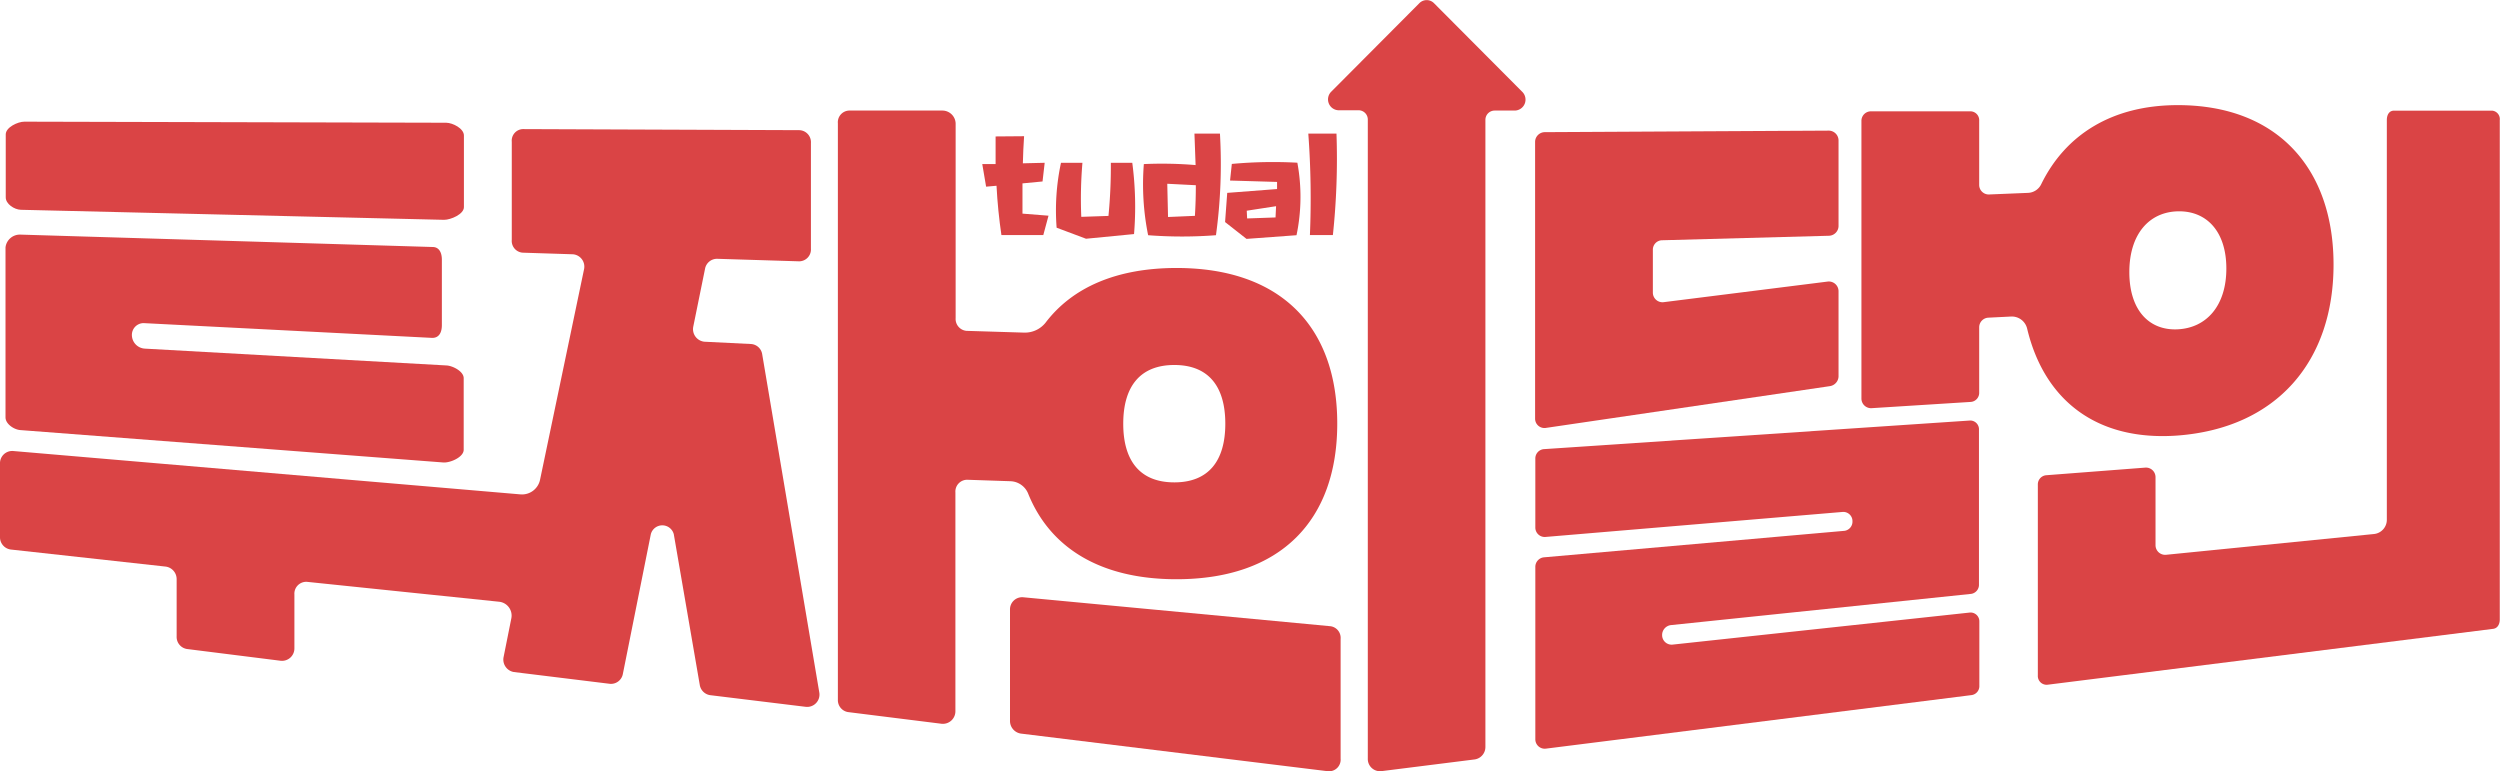 <svg xmlns="http://www.w3.org/2000/svg" viewBox="0 0 326.51 100.74"><defs><style>.cls-1{fill:#da4445;}</style></defs><g id="Layer_2" data-name="Layer 2"><g id="레이어_1" data-name="레이어 1"><path class="cls-1" d="M153.66,35c-7.85,0-13.6,2.55-17.08,7.11a3.45,3.45,0,0,1-2.85,1.33l-7.51-.23a1.56,1.56,0,0,1-1.41-1.66V16.11a1.74,1.74,0,0,0-1.7-1.67H110.88a1.53,1.53,0,0,0-1.45,1.67V91.38A1.58,1.58,0,0,0,110.75,93L123,94.53a1.64,1.64,0,0,0,1.78-1.65V64.32a1.54,1.54,0,0,1,1.58-1.66l5.64.19a2.59,2.59,0,0,1,2.29,1.64c2.86,7.07,9.43,11.16,19.36,11.16,13.67,0,21-7.74,21-20.33S167.33,35,153.66,35Zm-.29,28c-4.47,0-6.67-2.8-6.67-7.66s2.2-7.67,6.67-7.67,6.66,2.8,6.66,7.67S157.83,63,153.37,63Z"/><path class="cls-1" d="M2.65,56.17,57.89,60.4c.9.07,2.67-.69,2.67-1.66V49.39c0-.88-1.41-1.61-2.23-1.66l-39.44-2.2a1.79,1.79,0,0,1-1.66-1.66h0a1.54,1.54,0,0,1,1.52-1.67l37.71,1.93c.89,0,1.25-.72,1.25-1.67V33.92c0-.9-.34-1.64-1.18-1.66L2.64,30.64A1.89,1.89,0,0,0,.72,32.3V54.51C.72,55.38,1.84,56.11,2.65,56.17Z"/><path class="cls-1" d="M2.73,27.4,58,28.71c.87,0,2.59-.73,2.59-1.66V17.7c0-.92-1.46-1.66-2.31-1.67l-55.1-.14c-.86,0-2.43.74-2.43,1.66v8.19C.72,26.64,1.88,27.38,2.73,27.4Z"/><path class="cls-1" d="M107,90.42,99.55,46.29a1.58,1.58,0,0,0-1.46-1.36L92,44.63a1.65,1.65,0,0,1-1.45-2l1.53-7.52a1.59,1.59,0,0,1,1.57-1.31l10.72.33a1.55,1.55,0,0,0,1.54-1.66V18.68A1.57,1.57,0,0,0,104.39,17l-36.11-.14a1.51,1.51,0,0,0-1.44,1.66v12.8A1.54,1.54,0,0,0,68.26,33l6.57.21a1.62,1.62,0,0,1,1.44,2L70.53,62.67A2.41,2.41,0,0,1,68,64.57L1.67,58.9A1.6,1.6,0,0,0,0,60.56v9.56a1.62,1.62,0,0,0,1.4,1.65L21.64,74a1.65,1.65,0,0,1,1.43,1.65v7.46a1.6,1.6,0,0,0,1.33,1.65l12.27,1.54a1.62,1.62,0,0,0,1.78-1.65v-7a1.55,1.55,0,0,1,1.64-1.66l25.1,2.6a1.82,1.82,0,0,1,1.59,2.18l-1,5a1.65,1.65,0,0,0,1.33,2l12.55,1.54a1.58,1.58,0,0,0,1.69-1.3L85,69.77a1.55,1.55,0,0,1,3,0l3.39,19.67a1.61,1.61,0,0,0,1.35,1.35l12.46,1.52A1.61,1.61,0,0,0,107,90.42Z"/><path class="cls-1" d="M257.32,54.92l-55.7,3.74a1.22,1.22,0,0,0-1.1,1.24v9a1.23,1.23,0,0,0,1.3,1.23l38.86-3.27a1.2,1.2,0,0,1,1.26,1.23h0a1.21,1.21,0,0,1-1.06,1.24l-39.25,3.46A1.25,1.25,0,0,0,200.52,74V96.54a1.23,1.23,0,0,0,1.34,1.24l55.65-7a1.18,1.18,0,0,0,1-1.23V81.2A1.15,1.15,0,0,0,257.28,80l-38.85,4.19a1.24,1.24,0,0,1-1.35-1.23v-.09a1.31,1.31,0,0,1,1.15-1.23l39.23-4.08a1.2,1.2,0,0,0,1-1.24V56.16A1.15,1.15,0,0,0,257.32,54.92Z"/><path class="cls-1" d="M201.88,55.89,239,50.43a1.33,1.33,0,0,0,1.12-1.23V38a1.27,1.27,0,0,0-1.39-1.23l-21.49,2.7a1.26,1.26,0,0,1-1.37-1.23V32.62a1.23,1.23,0,0,1,1.15-1.24l21.86-.59a1.29,1.29,0,0,0,1.24-1.24V18.3a1.29,1.29,0,0,0-1.26-1.24l-37.12.2a1.28,1.28,0,0,0-1.25,1.24V54.67A1.22,1.22,0,0,0,201.88,55.89Z"/><path class="cls-1" d="M284.43,56.88c13-1,20.34-9.76,20.34-22.32s-7.34-20.83-20.34-20.83c-8.56,0-14.66,3.84-17.83,10.31a2,2,0,0,1-1.75,1.15l-5.12.21a1.25,1.25,0,0,1-1.24-1.24V15.78a1.16,1.16,0,0,0-1.1-1.24l-13.07,0a1.24,1.24,0,0,0-1.21,1.24V52.08a1.26,1.26,0,0,0,1.31,1.23l13-.82a1.19,1.19,0,0,0,1.07-1.24V42.73a1.26,1.26,0,0,1,1.17-1.24l3-.15a2.06,2.06,0,0,1,2.1,1.61C267,52.27,273.83,57.66,284.43,56.88Zm0-29.28c3.74-.09,6.34,2.6,6.34,7.47s-2.6,7.75-6.34,7.94-6.33-2.49-6.33-7.47S280.7,27.69,284.43,27.6Z"/><path class="cls-1" d="M325.48,14.45l-12.81,0c-.64,0-.94.55-.94,1.24V67.9A1.87,1.87,0,0,1,310,69.75l-27.13,2.71a1.26,1.26,0,0,1-1.35-1.23V62.31a1.25,1.25,0,0,0-1.31-1.24l-13,1a1.2,1.2,0,0,0-1.06,1.23V88.2a1.15,1.15,0,0,0,1.25,1.23l58.21-7.3c.58-.07.87-.6.87-1.23V15.69A1.11,1.11,0,0,0,325.48,14.45Z"/><path class="cls-1" d="M173.79,81.79,133.58,78a1.59,1.59,0,0,0-1.67,1.66V94.15a1.67,1.67,0,0,0,1.42,1.66l40.13,4.92a1.52,1.52,0,0,0,1.63-1.65V83.45A1.54,1.54,0,0,0,173.79,81.79Z"/><path class="cls-1" d="M198.82,12,187.28.41a1.34,1.34,0,0,0-1.9,0L173.84,12a1.42,1.42,0,0,0,.94,2.4h2.65a1.21,1.21,0,0,1,1.21,1.21V99.07a1.6,1.6,0,0,0,1.74,1.65l12.25-1.54A1.64,1.64,0,0,0,194,97.53V15.65a1.21,1.21,0,0,1,1.21-1.21h2.65A1.43,1.43,0,0,0,198.82,12Z"/><path class="cls-1" d="M133.75,17.79c-.08,1.15-.13,2.35-.16,3.54l2.85-.07-.28,2.44-2.62.25c0,1.32,0,2.65,0,3.95l3.4.27-.68,2.53h-5.47c-.31-2.1-.53-4.29-.64-6.44l-1.36.12-.5-2.95,1.74,0c0-1.23,0-2.44,0-3.61Z"/><path class="cls-1" d="M141.37,21.26a55.46,55.46,0,0,0-.15,7.06l3.55-.12a66.6,66.6,0,0,0,.31-6.94h2.8a43.7,43.7,0,0,1,.23,9.31l-6.27.61L138,29.74a29.58,29.58,0,0,1,.57-8.48Z"/><path class="cls-1" d="M159.33,17.45a68.48,68.48,0,0,1-.52,13.27,58.09,58.09,0,0,1-8.86,0,33.61,33.61,0,0,1-.56-9.29,52.47,52.47,0,0,1,6.76.13L156,17.45Zm-6.78,10.89,3.51-.15c.09-1.48.12-2.64.12-4L152.45,24Z"/><path class="cls-1" d="M160.88,21.41a58.62,58.62,0,0,1,8.56-.16,24.51,24.51,0,0,1-.11,9.47l-6.53.48L160,29l.28-3.81,6.51-.5,0-.93-6.14-.18Zm2,7.12,3.71-.13.07-1.47-3.83.59Z"/><path class="cls-1" d="M174.55,17.45a94.28,94.28,0,0,1-.47,13.25h-3a115.17,115.17,0,0,0-.21-13.25Z"/></g></g></svg>